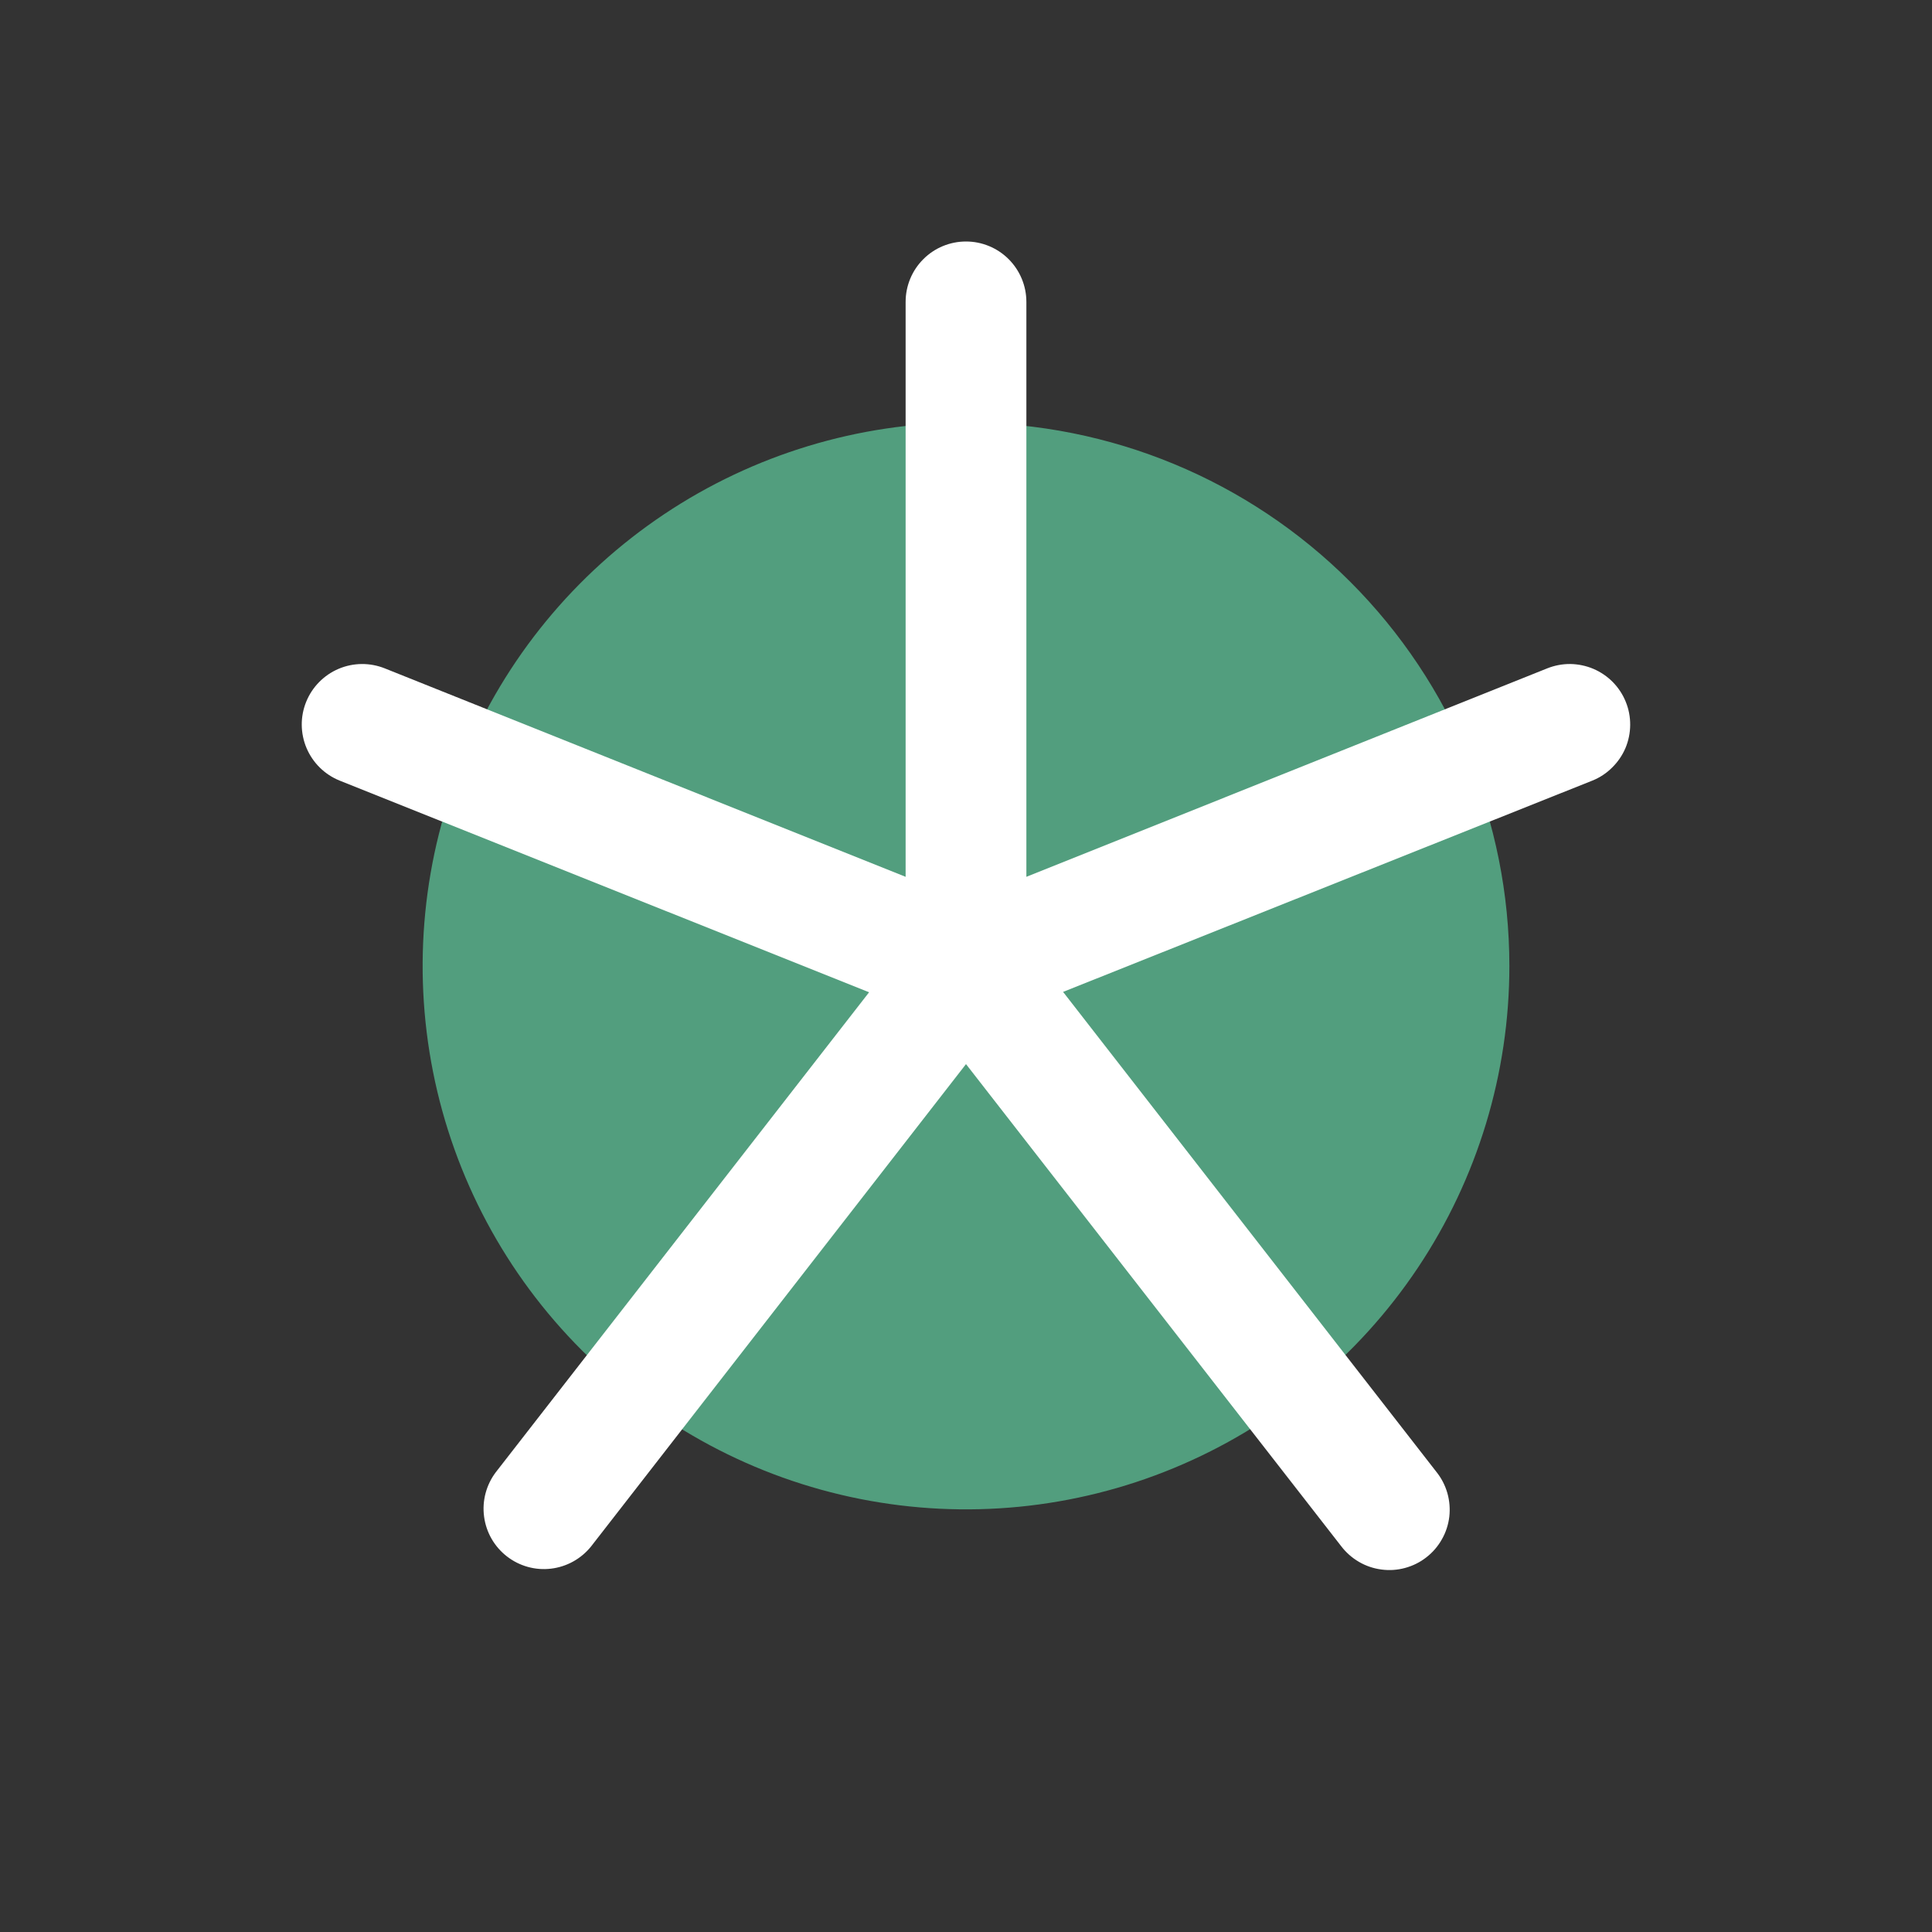 <svg width="32" height="32" viewBox="0 0 32 32" fill="none" xmlns="http://www.w3.org/2000/svg">
<rect x="0" y="0" width="32" height="32" fill="#333333" stroke="none"/>
<path d="M25 16C25 17.78 24.472 19.52 23.483 21C22.494 22.48 21.089 23.634 19.444 24.315C17.8 24.996 15.99 25.174 14.244 24.827C12.498 24.48 10.895 23.623 9.636 22.364C8.377 21.105 7.52 19.502 7.173 17.756C6.826 16.01 7.004 14.2 7.685 12.556C8.366 10.911 9.52 9.506 11 8.517C12.48 7.528 14.22 7 16 7C18.387 7 20.676 7.948 22.364 9.636C24.052 11.324 25 13.613 25 16Z" fill="#529E7E"/>
<path d="M26.375 12.929L17.608 16.429L23.792 24.38C23.875 24.483 23.936 24.602 23.973 24.73C24.009 24.857 24.02 24.991 24.005 25.122C23.989 25.254 23.948 25.381 23.882 25.496C23.817 25.612 23.73 25.713 23.625 25.794C23.521 25.876 23.401 25.935 23.273 25.97C23.145 26.005 23.012 26.014 22.88 25.996C22.749 25.979 22.622 25.936 22.508 25.869C22.393 25.802 22.293 25.713 22.213 25.608L16 17.625L9.79 25.614C9.625 25.819 9.387 25.951 9.126 25.982C8.865 26.013 8.603 25.94 8.395 25.778C8.188 25.617 8.052 25.381 8.018 25.12C7.983 24.86 8.053 24.596 8.211 24.386L14.395 16.435L5.625 12.929C5.378 12.829 5.182 12.636 5.078 12.392C4.974 12.147 4.971 11.871 5.071 11.625C5.17 11.379 5.364 11.182 5.608 11.078C5.853 10.974 6.128 10.972 6.375 11.071L15 14.523V5C15 4.735 15.105 4.48 15.293 4.293C15.48 4.105 15.734 4 16 4C16.265 4 16.519 4.105 16.707 4.293C16.894 4.48 17 4.735 17 5V14.523L25.625 11.071C25.747 11.022 25.877 10.997 26.009 10.998C26.14 11 26.27 11.027 26.391 11.078C26.512 11.13 26.622 11.204 26.714 11.298C26.806 11.392 26.879 11.503 26.928 11.625C26.978 11.747 27.002 11.877 27.001 12.009C27 12.14 26.973 12.271 26.922 12.392C26.87 12.513 26.795 12.622 26.701 12.714C26.608 12.807 26.497 12.88 26.375 12.929Z" fill="white"/>
</svg>

